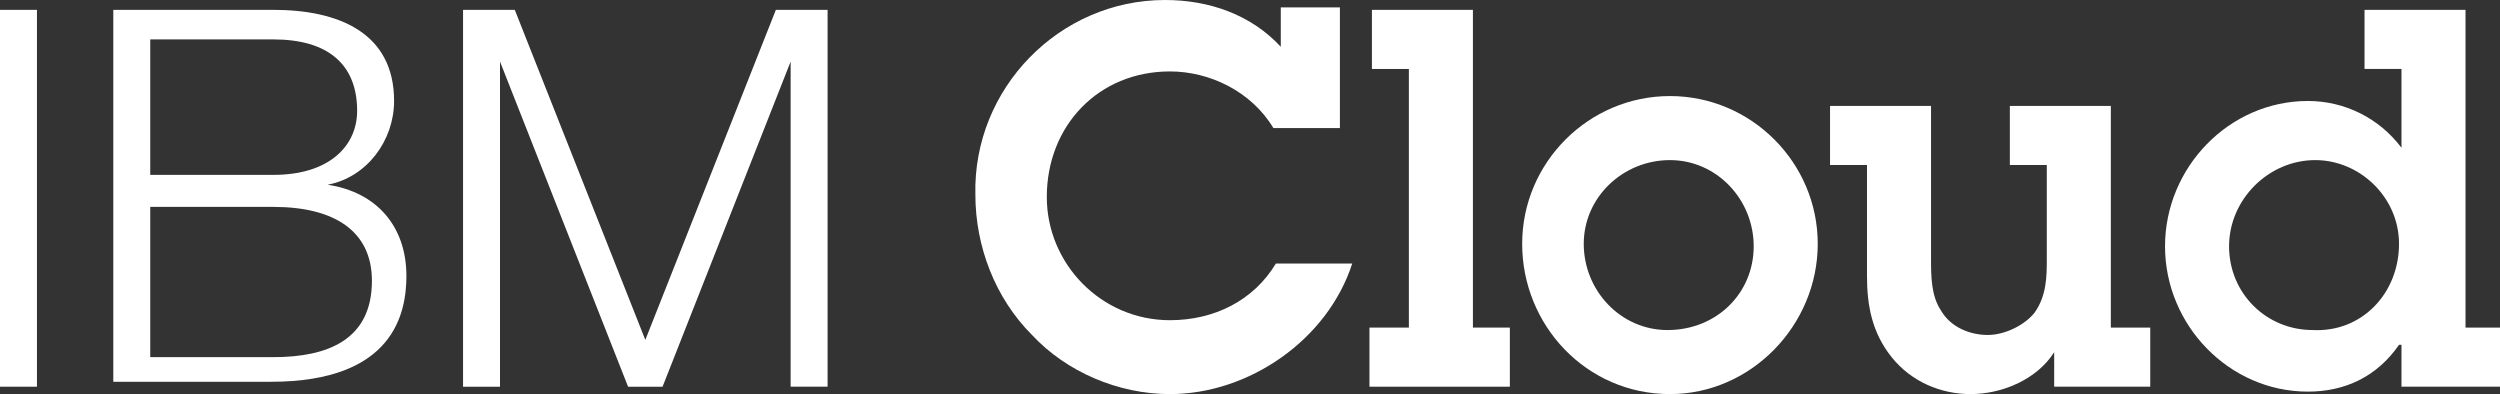 <?xml version="1.0" encoding="utf-8"?>
<!-- Generator: Adobe Illustrator 17.1.0, SVG Export Plug-In . SVG Version: 6.00 Build 0)  -->
<!DOCTYPE svg PUBLIC "-//W3C//DTD SVG 1.1//EN" "http://www.w3.org/Graphics/SVG/1.1/DTD/svg11.dtd">
<svg version="1.1" id="Layer_1" xmlns="http://www.w3.org/2000/svg" xmlns:xlink="http://www.w3.org/1999/xlink" x="0px" y="0px"
	 viewBox="0 0 101.5 16" enable-background="new 0 0 101.5 16" xml:space="preserve">
<rect x="0" y="0" width="101.5" height="16" fill="#333333" stroke="none"/>
<g>
	<g>
		<g>
			<g>
				<path fill="#FFFFFF" d="M0,0.4h1.5v15.3H0V0.4z"/>
				<path fill="#FFFFFF" d="M4.6,0.4h6.5c2.6,0,4.9,0.9,4.9,3.7c0,1.6-1.1,3.1-2.7,3.4v0c2,0.3,3.2,1.7,3.2,3.7
					c0,1.5-0.5,4.3-5.5,4.3H4.6V0.4z M6.1,7.1h5c2.3,0,3.4-1.2,3.4-2.6c0-1.9-1.2-2.9-3.4-2.9h-5V7.1z M6.1,14.5h5
					c2.2,0,4-0.7,4-3.1c0-2-1.5-3-4-3h-5V14.5z"/>
				<path fill="#FFFFFF" d="M18.8,0.4h2.1l5.3,13.4l5.3-13.4h2.1v15.3h-1.5V2.5h0l-5.2,13.2h-1.4L20.3,2.5h0v13.2h-1.5V0.4z"/>
			</g>
			<g>
				<path fill="#FFFFFF" d="M51.7,5.2c-0.9-1.5-2.6-2.3-4.2-2.3c-2.9,0-5,2.2-5,5.1c0,2.7,2.2,5,5,5c1.8,0,3.4-0.8,4.3-2.3h3.1
					c-1,3.1-4.2,5.3-7.4,5.3c-2.1,0-4.2-0.9-5.6-2.4c-1.5-1.5-2.3-3.6-2.3-5.7C39.5,3.6,43,0,47.3,0c1.8,0,3.5,0.6,4.7,1.9V0.3h2.4
					v4.9H51.7z"/>
				<path fill="#FFFFFF" d="M59.8,13.3h1.5v2.4h-5.7v-2.4h1.6V2.8h-1.5V0.4h4.1V13.3z"/>
				<path fill="#FFFFFF" d="M61.8,9.9c0-3.3,2.7-6,6-6c3.3,0,6,2.7,6,6c0,3.3-2.7,6.1-6,6.1C64.4,16,61.8,13.2,61.8,9.9z M71.2,10
					c0-1.9-1.5-3.5-3.4-3.5c-1.9,0-3.5,1.5-3.5,3.4c0,1.9,1.5,3.5,3.4,3.5C69.7,13.4,71.2,11.9,71.2,10z"/>
				<path fill="#FFFFFF" d="M85.8,13.3h1.5v2.4h-3.9v-1.4C82.7,15.4,81.3,16,80,16c-1.2,0-2.4-0.5-3.2-1.5c-0.8-1-1-2.1-1-3.3V6.7
					h-1.5V4.3h4.1v6.2c0,0.7,0,1.5,0.4,2.1c0.4,0.7,1.2,1,1.9,1c0.7,0,1.5-0.4,1.9-0.9c0.5-0.7,0.5-1.5,0.5-2.2V6.7h-1.5V4.3h4.1
					V13.3z"/>
				<path fill="#FFFFFF" d="M97.4,14c-0.9,1.3-2.2,1.9-3.7,1.9c-3.2,0-5.8-2.7-5.8-5.9c0-3.2,2.6-5.9,5.8-5.9c1.5,0,2.9,0.7,3.8,1.9
					V2.8h-1.5V0.4h4.1v12.9h1.5v2.4h-4.1V14z M97.4,9.9c0-1.9-1.6-3.4-3.4-3.4c-1.9,0-3.5,1.6-3.5,3.5c0,1.9,1.5,3.4,3.4,3.4
					C95.9,13.5,97.4,11.9,97.4,9.9z"/>
			</g>
		</g>
	</g>
</g>
</svg>

